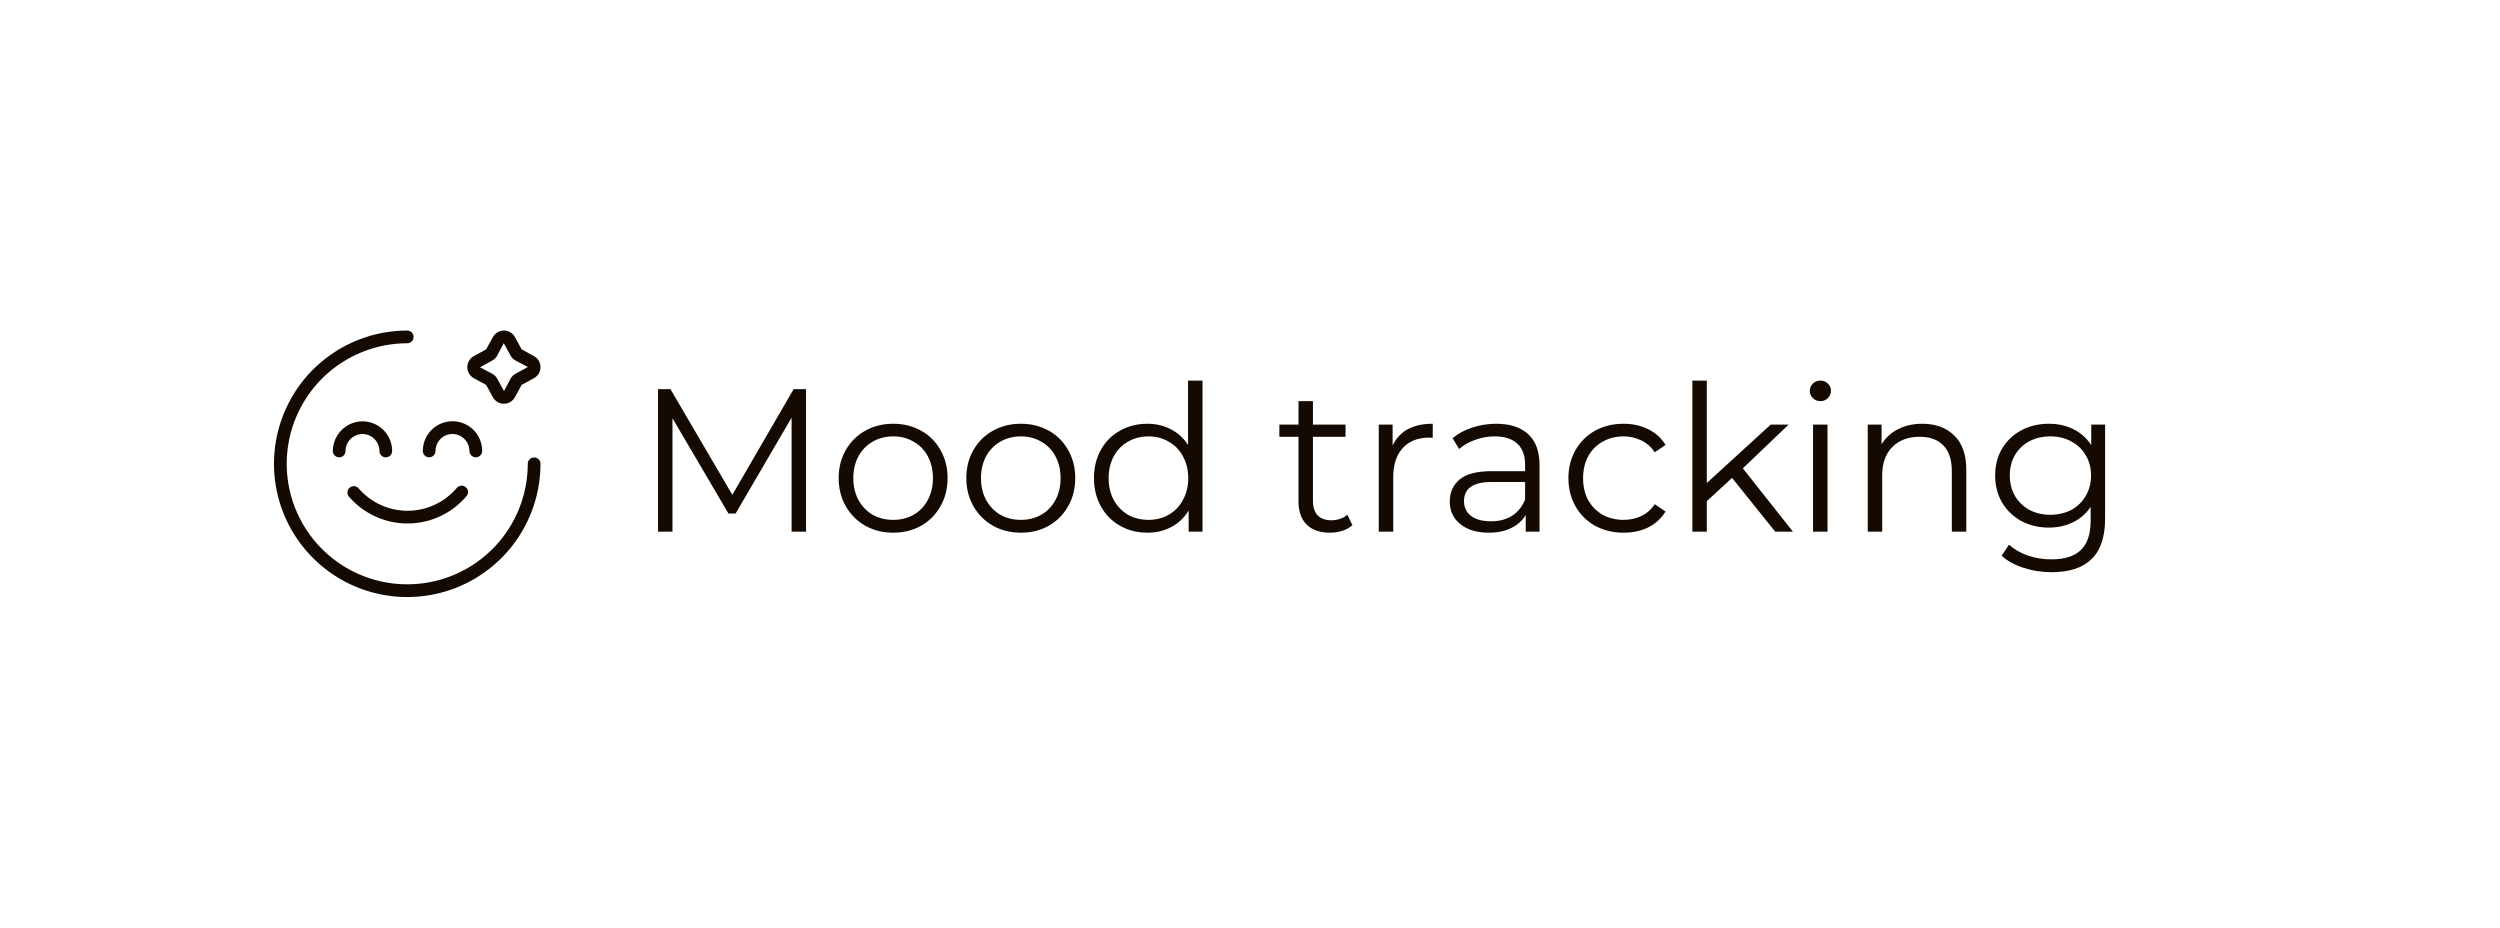 <svg width="221" height="82" viewBox="0 0 221 82" fill="none" xmlns="http://www.w3.org/2000/svg">
<g filter="url(#filter0_d_395_14303)">
<rect x="8" y="17" width="196" height="48" rx="24" fill="white" fill-opacity="0.56" shape-rendering="crispEdges"/>
<g clip-path="url(#clip0_395_14303)">
<path d="M47.216 40.438C47.067 40.438 46.924 40.497 46.819 40.602C46.713 40.708 46.654 40.851 46.654 41C46.654 43.107 46.029 45.167 44.858 46.919C43.687 48.671 42.023 50.036 40.077 50.842C38.13 51.648 35.988 51.859 33.921 51.448C31.855 51.037 29.956 50.022 28.466 48.532C26.977 47.042 25.962 45.144 25.551 43.077C25.14 41.011 25.351 38.869 26.157 36.922C26.964 34.975 28.329 33.312 30.081 32.141C31.833 30.97 33.893 30.346 36 30.346C36.149 30.346 36.292 30.286 36.398 30.181C36.503 30.075 36.562 29.932 36.562 29.783C36.562 29.634 36.503 29.491 36.398 29.385C36.292 29.28 36.149 29.221 36 29.221C33.67 29.22 31.393 29.911 29.455 31.205C27.518 32.5 26.008 34.339 25.117 36.492C24.225 38.644 23.992 41.013 24.446 43.298C24.9 45.583 26.022 47.682 27.67 49.329C29.317 50.977 31.416 52.099 33.701 52.553C35.986 53.008 38.354 52.774 40.507 51.883C42.659 50.991 44.499 49.481 45.794 47.544C47.088 45.607 47.779 43.33 47.779 41C47.779 40.851 47.719 40.708 47.614 40.602C47.508 40.497 47.365 40.438 47.216 40.438Z" fill="#150A02"/>
<path d="M36.023 46.276C37.016 46.276 37.997 46.06 38.898 45.643C39.799 45.226 40.599 44.617 41.24 43.859C41.288 43.803 41.324 43.738 41.347 43.668C41.37 43.597 41.378 43.523 41.372 43.449C41.366 43.376 41.346 43.304 41.312 43.238C41.278 43.173 41.232 43.114 41.175 43.066C41.119 43.019 41.054 42.982 40.984 42.96C40.913 42.937 40.839 42.928 40.766 42.934C40.692 42.941 40.62 42.961 40.554 42.995C40.489 43.029 40.43 43.075 40.382 43.131C39.849 43.761 39.186 44.267 38.438 44.616C37.691 44.964 36.876 45.147 36.051 45.151C35.226 45.155 34.41 44.98 33.659 44.639C32.908 44.297 32.24 43.797 31.701 43.172C31.603 43.06 31.465 42.99 31.316 42.979C31.167 42.969 31.02 43.017 30.907 43.115C30.794 43.213 30.725 43.351 30.714 43.5C30.703 43.649 30.752 43.796 30.85 43.909C31.492 44.652 32.286 45.248 33.179 45.656C34.071 46.065 35.042 46.276 36.023 46.276Z" fill="#150A02"/>
<path d="M31.39 38.519H31.393C31.595 38.42 31.817 38.369 32.041 38.369C32.439 38.369 32.821 38.527 33.102 38.808C33.383 39.09 33.541 39.471 33.541 39.869C33.541 40.018 33.601 40.161 33.706 40.267C33.812 40.372 33.955 40.431 34.104 40.431C34.253 40.431 34.396 40.372 34.502 40.267C34.607 40.161 34.666 40.018 34.666 39.869C34.666 39.173 34.39 38.505 33.898 38.013C33.405 37.52 32.738 37.244 32.041 37.244C31.67 37.245 31.303 37.326 30.965 37.481C30.95 37.488 30.935 37.496 30.921 37.505C30.473 37.717 30.095 38.051 29.829 38.469C29.564 38.887 29.422 39.372 29.421 39.867C29.421 40.017 29.48 40.16 29.586 40.265C29.691 40.371 29.834 40.43 29.983 40.43C30.133 40.43 30.276 40.371 30.381 40.265C30.487 40.16 30.546 40.017 30.546 39.867C30.546 39.586 30.625 39.31 30.774 39.072C30.924 38.834 31.137 38.642 31.39 38.519Z" fill="#150A02"/>
<path d="M42.064 40.425C42.213 40.425 42.356 40.365 42.462 40.26C42.567 40.155 42.626 40.011 42.626 39.862C42.626 39.518 42.558 39.176 42.426 38.858C42.294 38.539 42.101 38.25 41.857 38.006C41.614 37.762 41.324 37.569 41.006 37.437C40.687 37.305 40.346 37.237 40.001 37.237C39.657 37.237 39.315 37.305 38.997 37.437C38.678 37.569 38.389 37.762 38.145 38.006C37.901 38.25 37.708 38.539 37.576 38.858C37.444 39.176 37.376 39.518 37.376 39.862C37.376 40.011 37.435 40.155 37.541 40.26C37.647 40.365 37.789 40.425 37.939 40.425C38.088 40.425 38.231 40.365 38.337 40.26C38.442 40.155 38.501 40.011 38.501 39.862C38.501 39.613 38.562 39.368 38.681 39.148C38.799 38.929 38.97 38.743 39.179 38.606C39.388 38.47 39.627 38.388 39.875 38.368C40.124 38.348 40.373 38.39 40.601 38.491C40.624 38.505 40.647 38.518 40.672 38.53C40.919 38.654 41.127 38.844 41.273 39.079C41.419 39.314 41.496 39.586 41.497 39.862C41.497 39.937 41.511 40.01 41.54 40.079C41.569 40.147 41.61 40.209 41.663 40.262C41.716 40.314 41.778 40.355 41.847 40.383C41.916 40.411 41.989 40.425 42.064 40.425Z" fill="#150A02"/>
<path d="M47.201 31.479L46.115 30.885L45.525 29.799C45.429 29.624 45.288 29.477 45.116 29.375C44.944 29.273 44.748 29.22 44.548 29.22C44.348 29.22 44.152 29.273 43.98 29.375C43.808 29.477 43.666 29.624 43.571 29.799L42.975 30.883L41.888 31.479C41.712 31.574 41.566 31.716 41.464 31.888C41.362 32.06 41.308 32.256 41.308 32.456C41.308 32.656 41.362 32.852 41.464 33.024C41.566 33.196 41.712 33.337 41.888 33.433L42.975 34.025L43.568 35.112C43.664 35.288 43.805 35.434 43.977 35.535C44.149 35.637 44.345 35.691 44.544 35.691C44.744 35.691 44.94 35.637 45.112 35.535C45.284 35.434 45.425 35.288 45.521 35.112L46.111 34.025L47.201 33.43C47.376 33.334 47.522 33.193 47.624 33.021C47.726 32.849 47.779 32.653 47.779 32.453C47.779 32.253 47.726 32.057 47.624 31.885C47.522 31.713 47.376 31.572 47.201 31.476V31.479ZM45.572 33.041C45.385 33.143 45.231 33.297 45.129 33.483L44.554 34.572L43.959 33.483C43.857 33.296 43.703 33.143 43.516 33.041L42.428 32.466L43.517 31.87C43.704 31.768 43.857 31.614 43.959 31.427L44.534 30.34L45.129 31.427C45.231 31.614 45.385 31.768 45.572 31.87L46.661 32.444L45.572 33.041Z" fill="#150A02"/>
</g>
<path d="M71.255 34.4V47H69.977V36.92L65.027 45.398H64.397L59.447 36.974V47H58.169V34.4H59.267L64.739 43.742L70.157 34.4H71.255ZM78.961 47.09C78.049 47.09 77.227 46.886 76.495 46.478C75.763 46.058 75.187 45.482 74.767 44.75C74.347 44.018 74.137 43.19 74.137 42.266C74.137 41.342 74.347 40.514 74.767 39.782C75.187 39.05 75.763 38.48 76.495 38.072C77.227 37.664 78.049 37.46 78.961 37.46C79.873 37.46 80.695 37.664 81.427 38.072C82.159 38.48 82.729 39.05 83.137 39.782C83.557 40.514 83.767 41.342 83.767 42.266C83.767 43.19 83.557 44.018 83.137 44.75C82.729 45.482 82.159 46.058 81.427 46.478C80.695 46.886 79.873 47.09 78.961 47.09ZM78.961 45.956C79.633 45.956 80.233 45.806 80.761 45.506C81.301 45.194 81.721 44.756 82.021 44.192C82.321 43.628 82.471 42.986 82.471 42.266C82.471 41.546 82.321 40.904 82.021 40.34C81.721 39.776 81.301 39.344 80.761 39.044C80.233 38.732 79.633 38.576 78.961 38.576C78.289 38.576 77.683 38.732 77.143 39.044C76.615 39.344 76.195 39.776 75.883 40.34C75.583 40.904 75.433 41.546 75.433 42.266C75.433 42.986 75.583 43.628 75.883 44.192C76.195 44.756 76.615 45.194 77.143 45.506C77.683 45.806 78.289 45.956 78.961 45.956ZM90.246 47.09C89.334 47.09 88.512 46.886 87.78 46.478C87.048 46.058 86.472 45.482 86.052 44.75C85.632 44.018 85.422 43.19 85.422 42.266C85.422 41.342 85.632 40.514 86.052 39.782C86.472 39.05 87.048 38.48 87.78 38.072C88.512 37.664 89.334 37.46 90.246 37.46C91.158 37.46 91.98 37.664 92.712 38.072C93.444 38.48 94.014 39.05 94.422 39.782C94.842 40.514 95.052 41.342 95.052 42.266C95.052 43.19 94.842 44.018 94.422 44.75C94.014 45.482 93.444 46.058 92.712 46.478C91.98 46.886 91.158 47.09 90.246 47.09ZM90.246 45.956C90.918 45.956 91.518 45.806 92.046 45.506C92.586 45.194 93.006 44.756 93.306 44.192C93.606 43.628 93.756 42.986 93.756 42.266C93.756 41.546 93.606 40.904 93.306 40.34C93.006 39.776 92.586 39.344 92.046 39.044C91.518 38.732 90.918 38.576 90.246 38.576C89.574 38.576 88.968 38.732 88.428 39.044C87.9 39.344 87.48 39.776 87.168 40.34C86.868 40.904 86.718 41.546 86.718 42.266C86.718 42.986 86.868 43.628 87.168 44.192C87.48 44.756 87.9 45.194 88.428 45.506C88.968 45.806 89.574 45.956 90.246 45.956ZM106.301 33.644V47H105.077V45.128C104.693 45.764 104.183 46.25 103.547 46.586C102.923 46.922 102.215 47.09 101.423 47.09C100.535 47.09 99.731 46.886 99.011 46.478C98.291 46.07 97.727 45.5 97.319 44.768C96.911 44.036 96.707 43.202 96.707 42.266C96.707 41.33 96.911 40.496 97.319 39.764C97.727 39.032 98.291 38.468 99.011 38.072C99.731 37.664 100.535 37.46 101.423 37.46C102.191 37.46 102.881 37.622 103.493 37.946C104.117 38.258 104.627 38.72 105.023 39.332V33.644H106.301ZM101.531 45.956C102.191 45.956 102.785 45.806 103.313 45.506C103.853 45.194 104.273 44.756 104.573 44.192C104.885 43.628 105.041 42.986 105.041 42.266C105.041 41.546 104.885 40.904 104.573 40.34C104.273 39.776 103.853 39.344 103.313 39.044C102.785 38.732 102.191 38.576 101.531 38.576C100.859 38.576 100.253 38.732 99.713 39.044C99.185 39.344 98.765 39.776 98.453 40.34C98.153 40.904 98.003 41.546 98.003 42.266C98.003 42.986 98.153 43.628 98.453 44.192C98.765 44.756 99.185 45.194 99.713 45.506C100.253 45.806 100.859 45.956 101.531 45.956ZM119.557 46.424C119.317 46.64 119.017 46.808 118.657 46.928C118.309 47.036 117.943 47.09 117.559 47.09C116.671 47.09 115.987 46.85 115.507 46.37C115.027 45.89 114.787 45.212 114.787 44.336V38.612H113.095V37.532H114.787V35.462H116.065V37.532H118.945V38.612H116.065V44.264C116.065 44.828 116.203 45.26 116.479 45.56C116.767 45.848 117.175 45.992 117.703 45.992C117.967 45.992 118.219 45.95 118.459 45.866C118.711 45.782 118.927 45.662 119.107 45.506L119.557 46.424ZM123.108 39.386C123.408 38.75 123.852 38.27 124.44 37.946C125.04 37.622 125.778 37.46 126.654 37.46V38.702L126.348 38.684C125.352 38.684 124.572 38.99 124.008 39.602C123.444 40.214 123.162 41.072 123.162 42.176V47H121.884V37.532H123.108V39.386ZM132.262 37.46C133.498 37.46 134.446 37.772 135.106 38.396C135.766 39.008 136.096 39.92 136.096 41.132V47H134.872V45.524C134.584 46.016 134.158 46.4 133.594 46.676C133.042 46.952 132.382 47.09 131.614 47.09C130.558 47.09 129.718 46.838 129.094 46.334C128.47 45.83 128.158 45.164 128.158 44.336C128.158 43.532 128.446 42.884 129.022 42.392C129.61 41.9 130.54 41.654 131.812 41.654H134.818V41.078C134.818 40.262 134.59 39.644 134.134 39.224C133.678 38.792 133.012 38.576 132.136 38.576C131.536 38.576 130.96 38.678 130.408 38.882C129.856 39.074 129.382 39.344 128.986 39.692L128.41 38.738C128.89 38.33 129.466 38.018 130.138 37.802C130.81 37.574 131.518 37.46 132.262 37.46ZM131.812 46.082C132.532 46.082 133.15 45.92 133.666 45.596C134.182 45.26 134.566 44.78 134.818 44.156V42.608H131.848C130.228 42.608 129.418 43.172 129.418 44.3C129.418 44.852 129.628 45.29 130.048 45.614C130.468 45.926 131.056 46.082 131.812 46.082ZM143.526 47.09C142.59 47.09 141.75 46.886 141.006 46.478C140.274 46.07 139.698 45.5 139.278 44.768C138.858 44.024 138.648 43.19 138.648 42.266C138.648 41.342 138.858 40.514 139.278 39.782C139.698 39.05 140.274 38.48 141.006 38.072C141.75 37.664 142.59 37.46 143.526 37.46C144.342 37.46 145.068 37.622 145.704 37.946C146.352 38.258 146.862 38.72 147.234 39.332L146.28 39.98C145.968 39.512 145.572 39.164 145.092 38.936C144.612 38.696 144.09 38.576 143.526 38.576C142.842 38.576 142.224 38.732 141.672 39.044C141.132 39.344 140.706 39.776 140.394 40.34C140.094 40.904 139.944 41.546 139.944 42.266C139.944 42.998 140.094 43.646 140.394 44.21C140.706 44.762 141.132 45.194 141.672 45.506C142.224 45.806 142.842 45.956 143.526 45.956C144.09 45.956 144.612 45.842 145.092 45.614C145.572 45.386 145.968 45.038 146.28 44.57L147.234 45.218C146.862 45.83 146.352 46.298 145.704 46.622C145.056 46.934 144.33 47.09 143.526 47.09ZM153.114 42.248L150.882 44.3V47H149.604V33.644H150.882V42.698L156.534 37.532H158.118L154.068 41.402L158.496 47H156.93L153.114 42.248ZM160.274 37.532H161.552V47H160.274V37.532ZM160.922 35.462C160.658 35.462 160.436 35.372 160.256 35.192C160.076 35.012 159.986 34.796 159.986 34.544C159.986 34.304 160.076 34.094 160.256 33.914C160.436 33.734 160.658 33.644 160.922 33.644C161.186 33.644 161.408 33.734 161.588 33.914C161.768 34.082 161.858 34.286 161.858 34.526C161.858 34.79 161.768 35.012 161.588 35.192C161.408 35.372 161.186 35.462 160.922 35.462ZM169.932 37.46C171.12 37.46 172.062 37.808 172.758 38.504C173.466 39.188 173.82 40.19 173.82 41.51V47H172.542V41.636C172.542 40.652 172.296 39.902 171.804 39.386C171.312 38.87 170.61 38.612 169.698 38.612C168.678 38.612 167.868 38.918 167.268 39.53C166.68 40.13 166.386 40.964 166.386 42.032V47H165.108V37.532H166.332V39.278C166.68 38.702 167.16 38.258 167.772 37.946C168.396 37.622 169.116 37.46 169.932 37.46ZM186.091 37.532V45.848C186.091 47.456 185.695 48.644 184.903 49.412C184.123 50.192 182.941 50.582 181.357 50.582C180.481 50.582 179.647 50.45 178.855 50.186C178.075 49.934 177.439 49.58 176.947 49.124L177.595 48.152C178.051 48.56 178.603 48.878 179.251 49.106C179.911 49.334 180.601 49.448 181.321 49.448C182.521 49.448 183.403 49.166 183.967 48.602C184.531 48.05 184.813 47.186 184.813 46.01V44.804C184.417 45.404 183.895 45.86 183.247 46.172C182.611 46.484 181.903 46.64 181.123 46.64C180.235 46.64 179.425 46.448 178.693 46.064C177.973 45.668 177.403 45.122 176.983 44.426C176.575 43.718 176.371 42.92 176.371 42.032C176.371 41.144 176.575 40.352 176.983 39.656C177.403 38.96 177.973 38.42 178.693 38.036C179.413 37.652 180.223 37.46 181.123 37.46C181.927 37.46 182.653 37.622 183.301 37.946C183.949 38.27 184.471 38.738 184.867 39.35V37.532H186.091ZM181.249 45.506C181.933 45.506 182.551 45.362 183.103 45.074C183.655 44.774 184.081 44.36 184.381 43.832C184.693 43.304 184.849 42.704 184.849 42.032C184.849 41.36 184.693 40.766 184.381 40.25C184.081 39.722 183.655 39.314 183.103 39.026C182.563 38.726 181.945 38.576 181.249 38.576C180.565 38.576 179.947 38.72 179.395 39.008C178.855 39.296 178.429 39.704 178.117 40.232C177.817 40.76 177.667 41.36 177.667 42.032C177.667 42.704 177.817 43.304 178.117 43.832C178.429 44.36 178.855 44.774 179.395 45.074C179.947 45.362 180.565 45.506 181.249 45.506Z" fill="#150A02"/>
</g>
<defs>
<filter id="filter0_d_395_14303" x="-9" y="0" width="230" height="82" filterUnits="userSpaceOnUse" color-interpolation-filters="sRGB">
<feFlood flood-opacity="0" result="BackgroundImageFix"/>
<feColorMatrix in="SourceAlpha" type="matrix" values="0 0 0 0 0 0 0 0 0 0 0 0 0 0 0 0 0 0 127 0" result="hardAlpha"/>
<feMorphology radius="1" operator="dilate" in="SourceAlpha" result="effect1_dropShadow_395_14303"/>
<feOffset/>
<feGaussianBlur stdDeviation="8"/>
<feComposite in2="hardAlpha" operator="out"/>
<feColorMatrix type="matrix" values="0 0 0 0 0.082 0 0 0 0 0.039 0 0 0 0 0.008 0 0 0 0.08 0"/>
<feBlend mode="normal" in2="BackgroundImageFix" result="effect1_dropShadow_395_14303"/>
<feBlend mode="normal" in="SourceGraphic" in2="effect1_dropShadow_395_14303" result="shape"/>
</filter>
<clipPath id="clip0_395_14303">
<rect width="24" height="24" fill="white" transform="translate(24 29)"/>
</clipPath>
</defs>
</svg>
